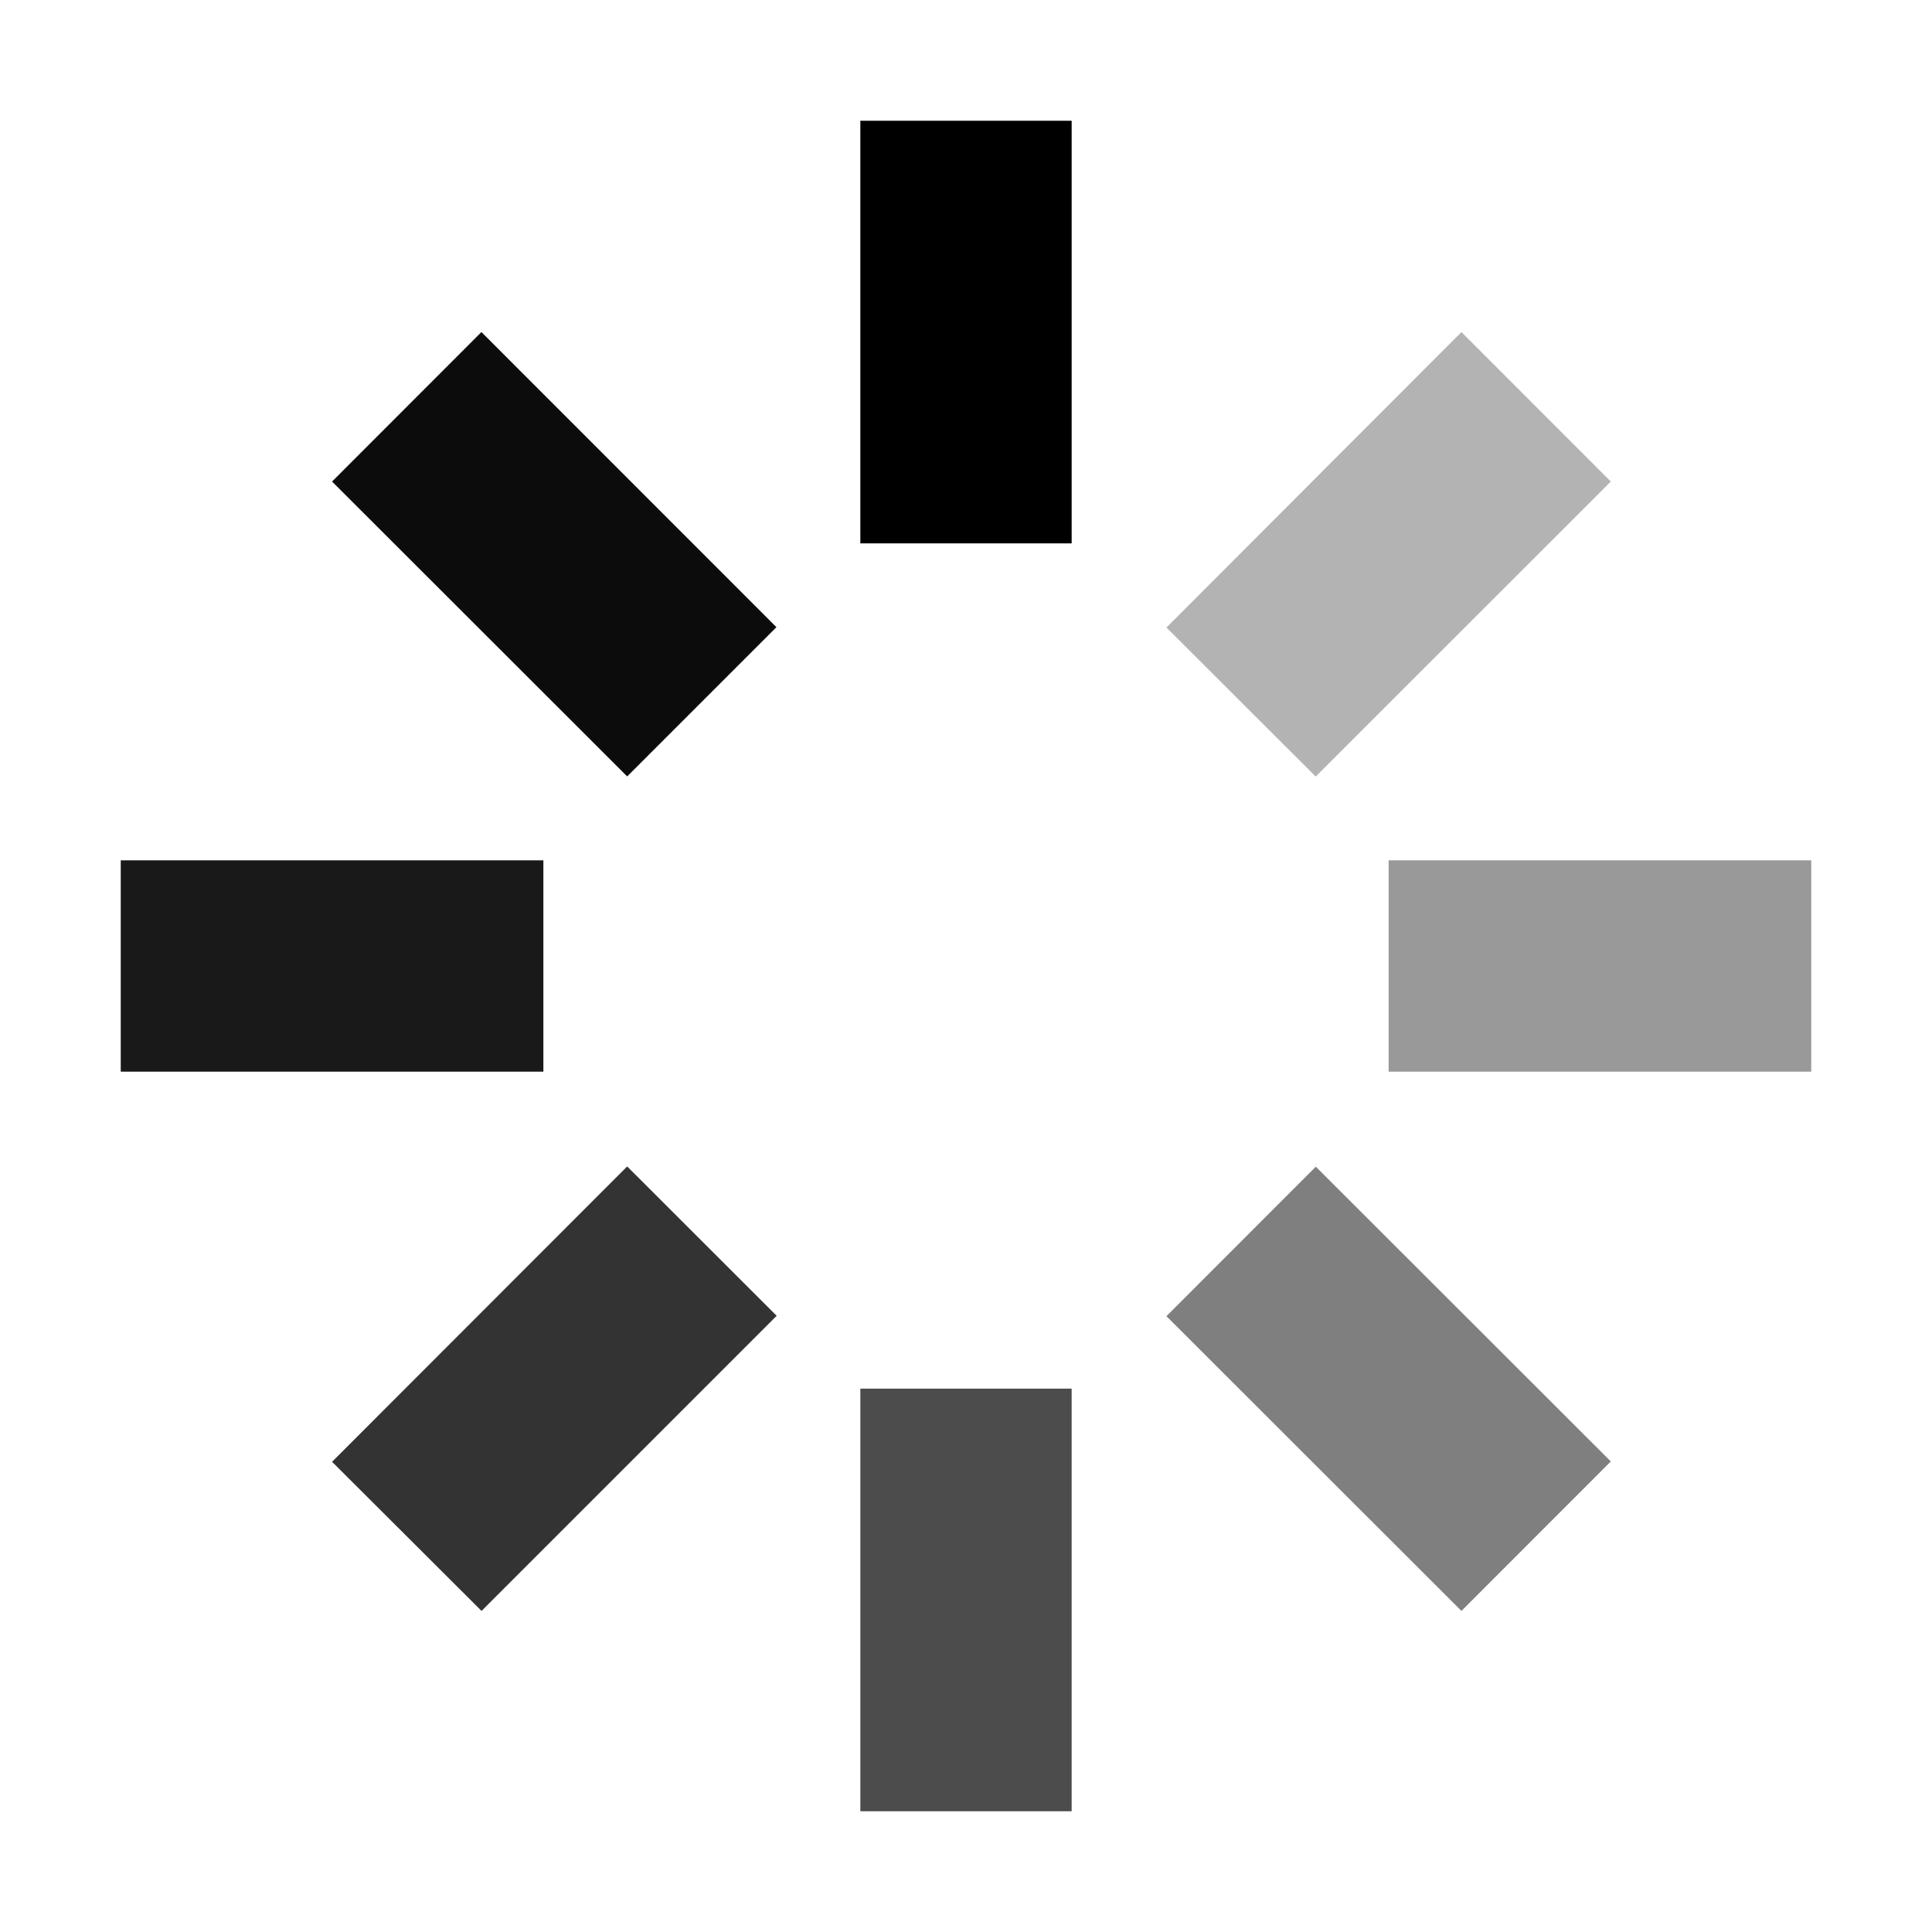 <svg data-icon="CursorWait" aria-hidden="true" focusable="false" viewBox="0 0 16 16" version="1.1" xmlns="http://www.w3.org/2000/svg">
  <g fill="currentColor">
    <path d="M7.125 1h1.75v3.5h-1.75z"></path>
    <path opacity=".7" d="M7.125 11.5h1.75V15h-1.75z"></path>
    <path opacity=".9" d="M1 7.125h3.5v1.75H1z"></path>
    <path opacity=".95" d="M6.43 5.194L5.194 6.43 2.75 3.988 3.987 2.75z"></path>
    <path opacity=".5" d="M13.34 12.103l-1.237 1.238L9.66 10.9l1.237-1.238z"></path>
    <path opacity=".8" d="M5.194 9.66l1.238 1.237-2.444 2.444-1.238-1.235z"></path>
    <path opacity=".3" d="M12.103 2.75l1.237 1.238-2.444 2.443L9.66 5.197z"></path>
    <path opacity=".4" d="M11.5 7.125H15v1.75h-3.5z"></path>
  </g>
</svg>